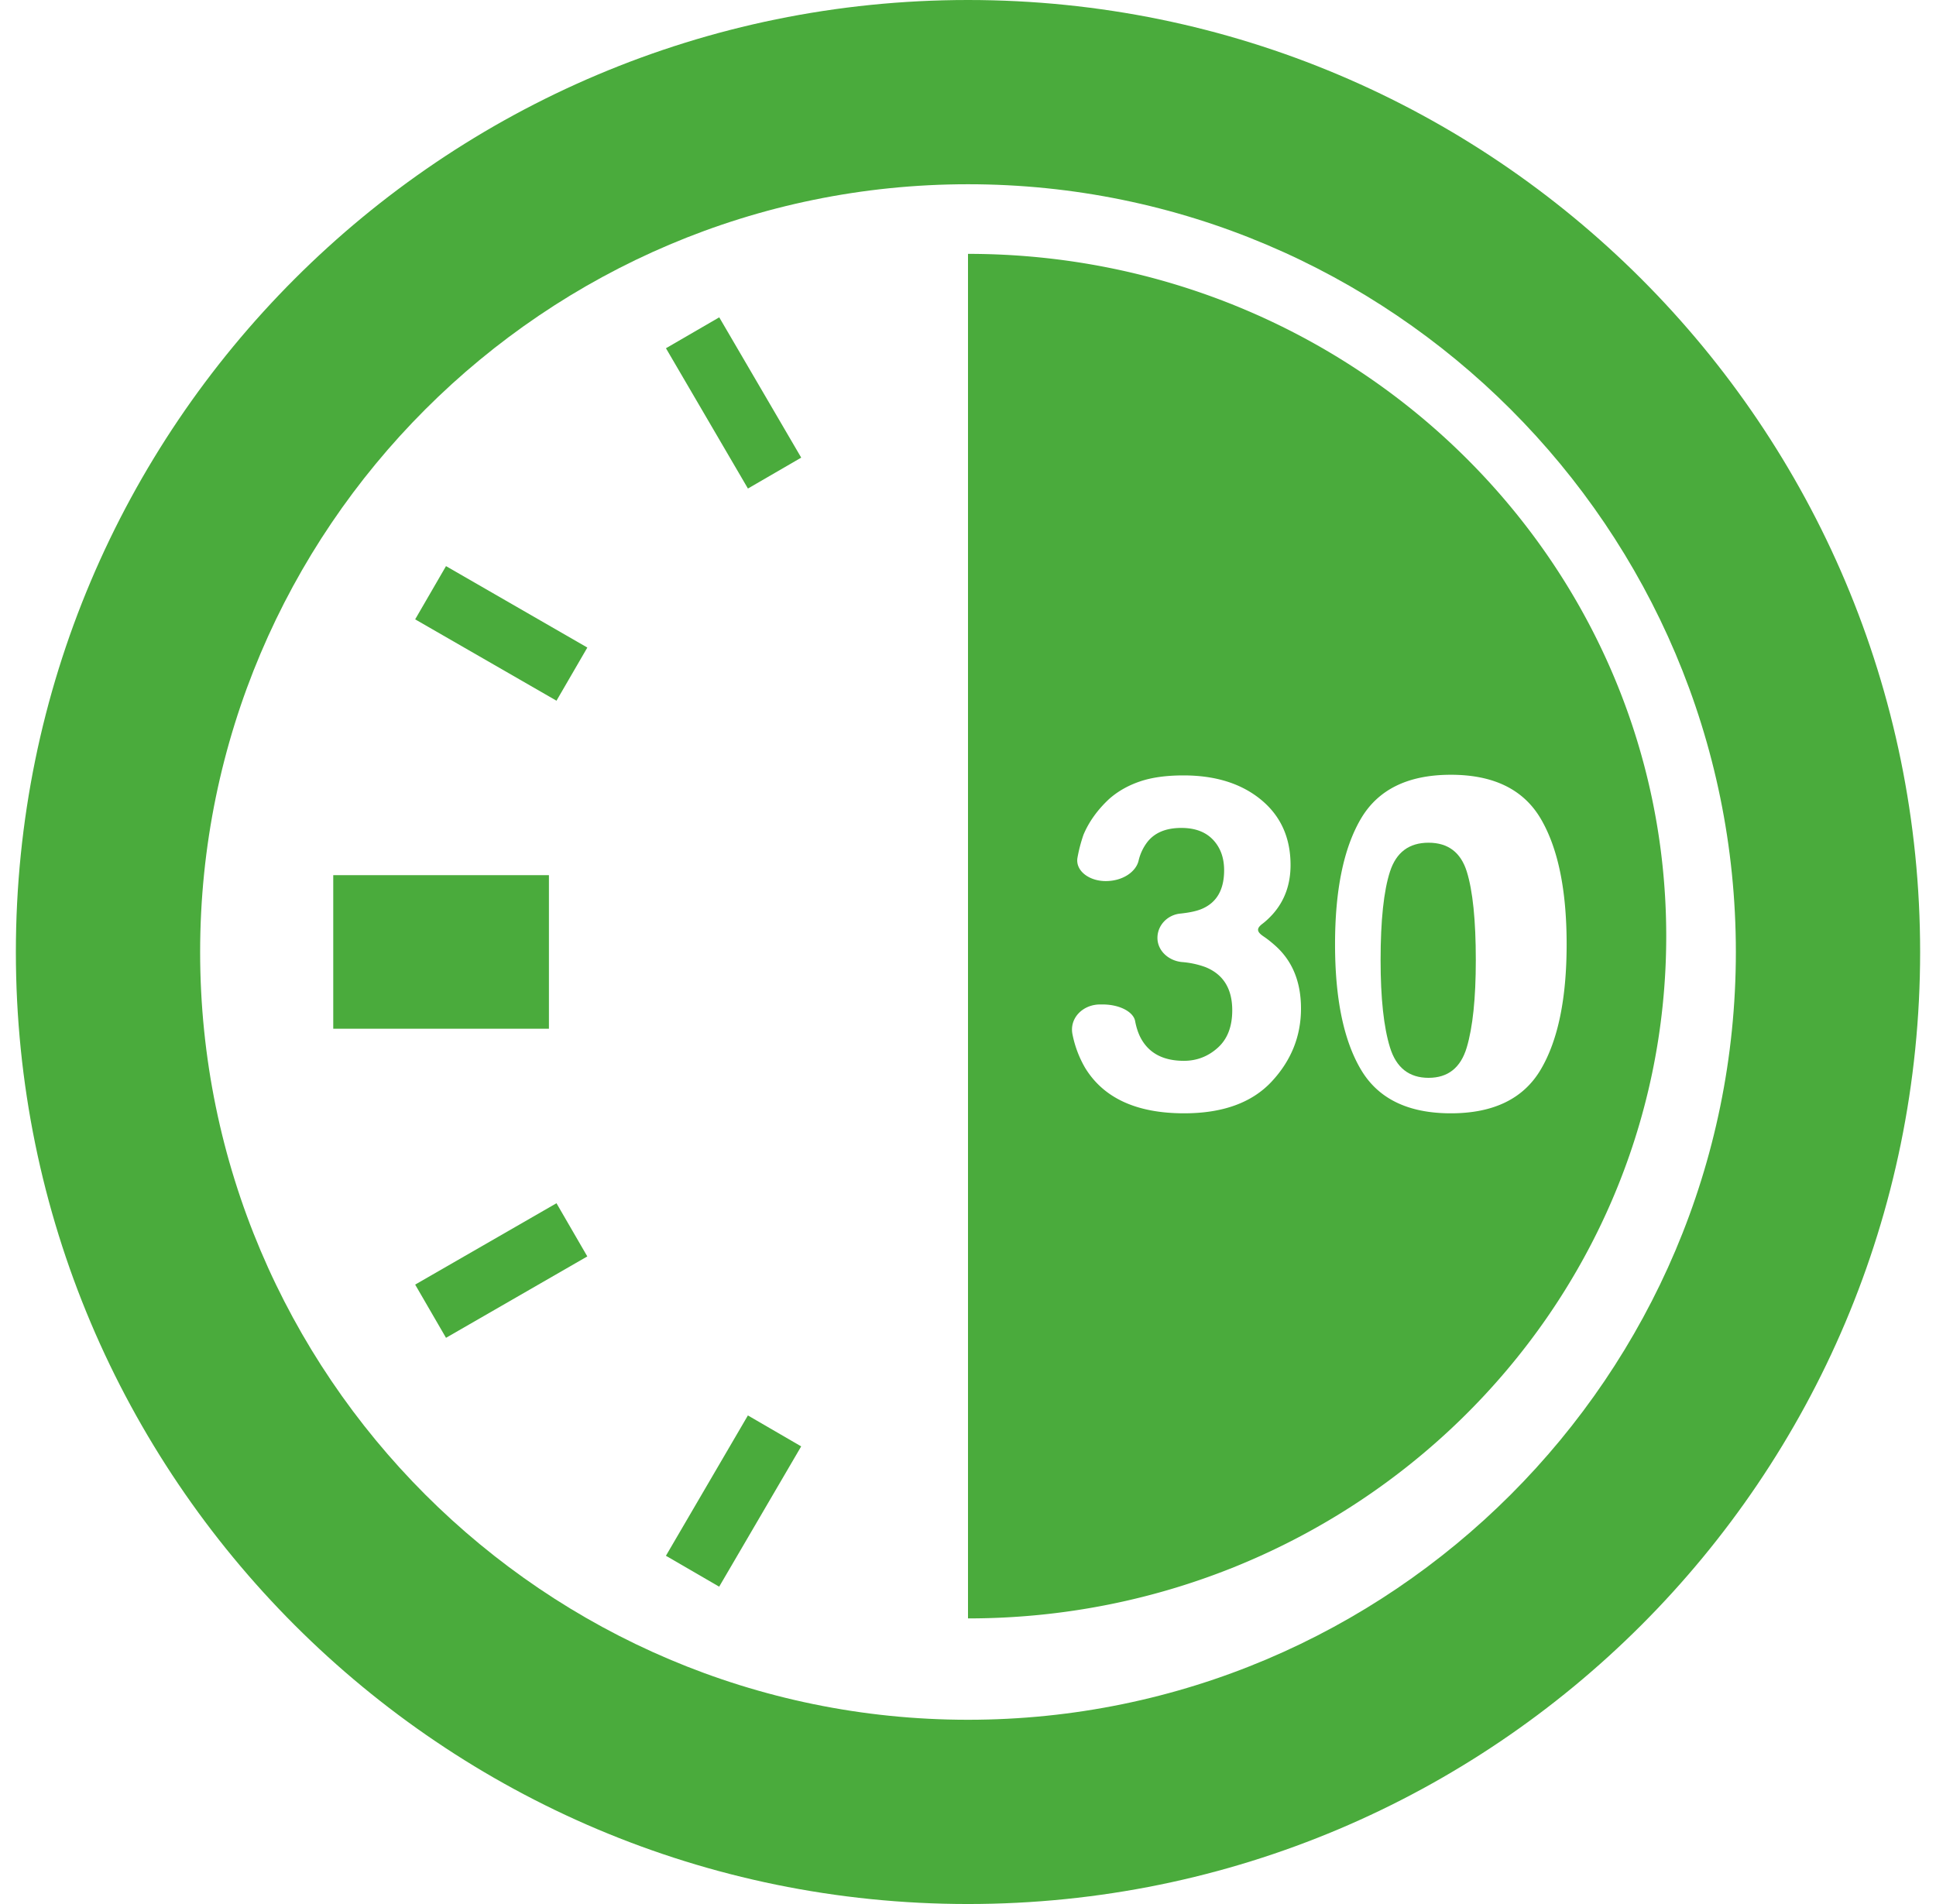 <svg width="61" height="60" fill="none" xmlns="http://www.w3.org/2000/svg"><g clip-path="url(#clip0_407_10387)" fill="#4AAB3C"><path d="M30.5 0C13.931 0 .5 13.431.5 30c0 16.569 13.431 30 30 30 16.569 0 30-13.431 30-30 0-16.569-13.431-30-30-30zm0 54.194C17.16 54.194 6.306 43.34 6.306 30S17.16 5.806 30.5 5.806 54.694 16.66 54.694 30 43.84 54.194 30.5 54.194z"/><path d="M10.5 27.578h6.796v4.84H10.5v-4.84zM22.66 50l-1.678-.974 2.583-4.422 1.679.975L22.66 50zm-8.607-7.842l-.972-1.677 4.453-2.564.971 1.676-4.452 2.565zm3.481-20.077l-4.453-2.564.972-1.677 4.453 2.566-.972 1.675zm6.032-6.686l-2.583-4.421L22.662 10l2.583 4.421-1.679.974zm20.231 12.068c-.197.605-.297 1.537-.297 2.794 0 1.2.1 2.118.297 2.753.197.637.602.955 1.214.955s1.013-.318 1.203-.955c.19-.635.286-1.552.286-2.753 0-1.257-.096-2.189-.285-2.794-.19-.605-.592-.907-1.204-.907-.613 0-1.017.302-1.214.907z"/><path d="M30.5 8v43c12.15 0 22-9.626 22-21.5S42.65 8 30.5 8zm9.563 26.088c-.62.662-1.537.995-2.753.995-1.497 0-2.537-.478-3.12-1.433a3.416 3.416 0 01-.396-1.047c-.11-.519.326-.95.867-.95h.082c.541 0 .971.237 1.023.524.035.188.089.356.161.502.253.5.712.75 1.377.75.407 0 .763-.139 1.066-.412.304-.273.456-.666.456-1.18 0-.68-.282-1.134-.844-1.361a2.78 2.78 0 00-.746-.16c-.422-.043-.767-.36-.767-.761 0-.402.32-.724.714-.765.306-.032.536-.083.697-.154.46-.2.69-.604.69-1.213 0-.395-.117-.715-.352-.963-.236-.247-.567-.37-.995-.37-.49 0-.85.152-1.081.456a1.535 1.535 0 00-.268.58c-.084.346-.497.639-1.034.639s-.964-.336-.89-.74a4.78 4.78 0 01.189-.721c.17-.405.437-.778.801-1.12.273-.243.596-.428.97-.556.375-.129.833-.193 1.378-.193 1.01 0 1.825.256 2.446.767.62.511.929 1.197.929 2.058 0 .608-.185 1.121-.554 1.54-.11.122-.22.226-.332.311-.201.152-.178.256.044.404.112.075.237.174.375.298.53.48.796 1.136.796 1.968 0 .875-.31 1.644-.929 2.307zm8.486-8.283c.543.927.813 2.244.813 3.95 0 1.708-.27 3.022-.813 3.944-.543.923-1.488 1.384-2.836 1.384-1.348 0-2.293-.461-2.836-1.384-.543-.922-.812-2.236-.812-3.943 0-1.707.27-3.024.812-3.951.543-.927 1.488-1.39 2.836-1.39 1.348-.001 2.293.463 2.836 1.39z"/></g><defs><clipPath id="clip0_407_10387"><path fill="#fff" transform="translate(.5)" d="M0 0h60v60H0z"/></clipPath></defs></svg>